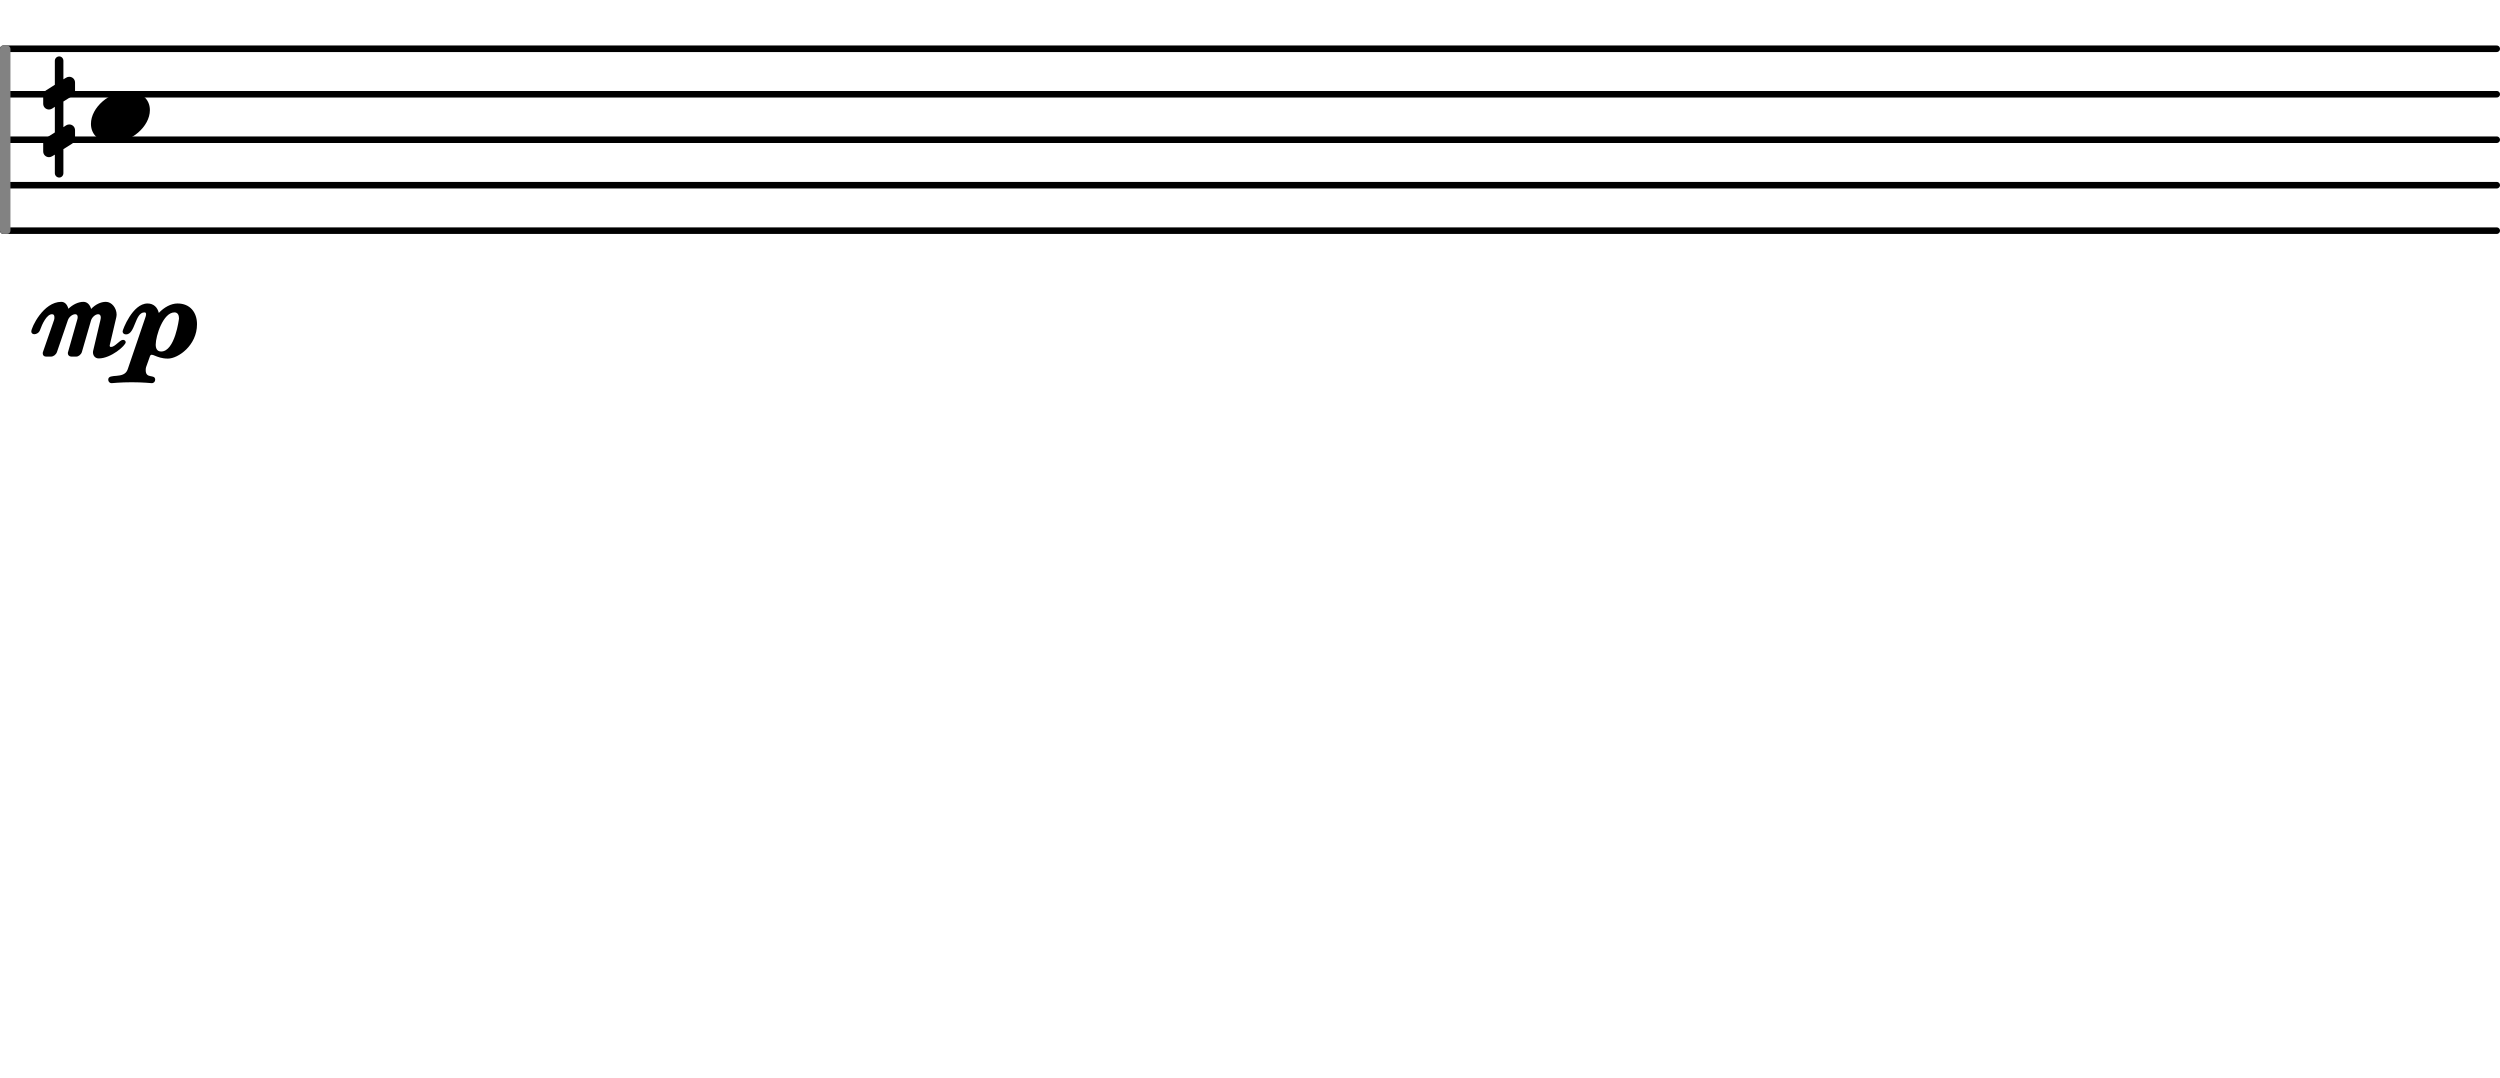 <svg xmlns="http://www.w3.org/2000/svg" xmlns:xlink="http://www.w3.org/1999/xlink" version="1.2" width="57.96mm" height="25.00mm" viewBox="0 -0 54.973 23.711">
<style type="text/css">
<![CDATA[
tspan { white-space: pre; }
]]>
</style>
<g transform="translate(0, 5.072)">
<line stroke-linejoin="round" stroke-linecap="round" stroke-width="0.144" stroke="currentColor" x1="0.072" y1="0" x2="54.901" y2="0"/>
</g>
<g transform="translate(0, 4.072)">
<line stroke-linejoin="round" stroke-linecap="round" stroke-width="0.144" stroke="currentColor" x1="0.072" y1="0" x2="54.901" y2="0"/>
</g>
<g transform="translate(0, 3.072)">
<line stroke-linejoin="round" stroke-linecap="round" stroke-width="0.144" stroke="currentColor" x1="0.072" y1="0" x2="54.901" y2="0"/>
</g>
<g transform="translate(0, 2.072)">
<line stroke-linejoin="round" stroke-linecap="round" stroke-width="0.144" stroke="currentColor" x1="0.072" y1="0" x2="54.901" y2="0"/>
</g>
<g transform="translate(0, 1.072)">
<line stroke-linejoin="round" stroke-linecap="round" stroke-width="0.144" stroke="currentColor" x1="0.072" y1="0" x2="54.901" y2="0"/>
</g>
<g color="rgb(51%, 51%, 51%)">
<g transform="translate(0, 3.072)">
<rect x="0" y="-2.072" width="0.23" height="4.144" ry="0.072" fill="currentColor"/>
</g>
</g>
<g transform="translate(2, 2.572)">
<path transform="scale(0.004, -0.004)" d="M204 141c70 0 120 -41 120 -103c0 -91 -104 -179 -205 -179c-70 0 -119 41 -119 103c0 91 103 179 204 179z" fill="currentColor"/>
</g>
<g transform="translate(0.912, 7.841)">
<g>
<path transform="scale(0.004, -0.004)" d="M-56 138c0 22 66 163 165 163c20 0 33 -16 39 -38c24 23 54 38 83 38c21 0 36 -17 42 -39c23 24 52 39 81 39c33 0 59 -35 59 -70c0 -5 -1 -11 -2 -16l-35 -149c0 -2 -1 -4 -1 -5c0 -5 2 -8 7 -8c23 0 48 39 66 39c8 0 15 -5 15 -13c0 -18 -81 -89 -148 -89
c-20 0 -32 15 -32 34c0 4 1 8 2 12l39 165c1 5 2 9 2 14c0 10 -4 18 -14 18c-16 0 -33 -16 -39 -32l-51 -176c-4 -13 -18 -25 -31 -25h-27c-11 0 -19 8 -19 18c0 2 0 5 1 7l50 176c2 6 3 11 3 16c0 9 -4 16 -13 16c-16 0 -35 -15 -41 -33l-60 -175c-5 -14 -19 -25 -33 -25
h-27c-11 0 -18 7 -18 17c0 3 0 5 1 8l61 176c2 5 2 10 2 15c0 10 -3 17 -13 17c-29 0 -54 -53 -66 -87c-5 -15 -20 -23 -31 -23c-9 0 -17 5 -17 15z" fill="currentColor"/>

<path transform="translate(1.992, 0) scale(0.004, -0.004)" d="M160 28c76 0 98 179 98 182c0 18 -7 33 -25 33c-62 0 -103 -129 -103 -177c0 -22 8 -38 30 -38zM-52 139c0 7 54 153 137 153c34 0 55 -22 62 -52c29 31 67 52 103 52c69 0 107 -49 107 -114c0 -117 -104 -189 -160 -189c-67 0 -90 38 -99 12l-21 -59
c-2 -6 -2 -12 -2 -17c0 -50 52 -19 52 -52c0 -10 -7 -19 -19 -19c-4 0 -47 5 -110 5c-60 0 -109 -5 -110 -5c-12 0 -19 9 -19 19c0 39 87 -1 107 57l95 279c3 8 6 17 6 24c0 6 -2 10 -9 10c-53 0 -50 -121 -101 -121c-11 0 -19 6 -19 17z" fill="currentColor"/>
</g>
</g>
<g transform="translate(0.95, 2.572)">
<path transform="scale(0.004, -0.004)" d="M88 -333c-13 0 -24 11 -24 24v102l-15 -9c-5 -3 -11 -5 -17 -5c-17 0 -32 13 -32 32v46c0 11 6 21 15 27l49 31v141l-15 -10c-5 -3 -11 -5 -17 -5c-17 0 -32 13 -32 32v46c0 11 6 21 15 27l49 31v132c0 13 11 24 24 24s23 -11 23 -24v-102l15 9c5 3 11 5 17 5
c17 0 32 -13 32 -32v-46c0 -11 -6 -21 -15 -27l-49 -31v-141l15 10c5 3 11 5 17 5c17 0 32 -13 32 -32v-46c0 -11 -6 -21 -15 -27l-49 -31v-132c0 -13 -10 -24 -23 -24z" fill="currentColor"/>
</g>
</svg>
